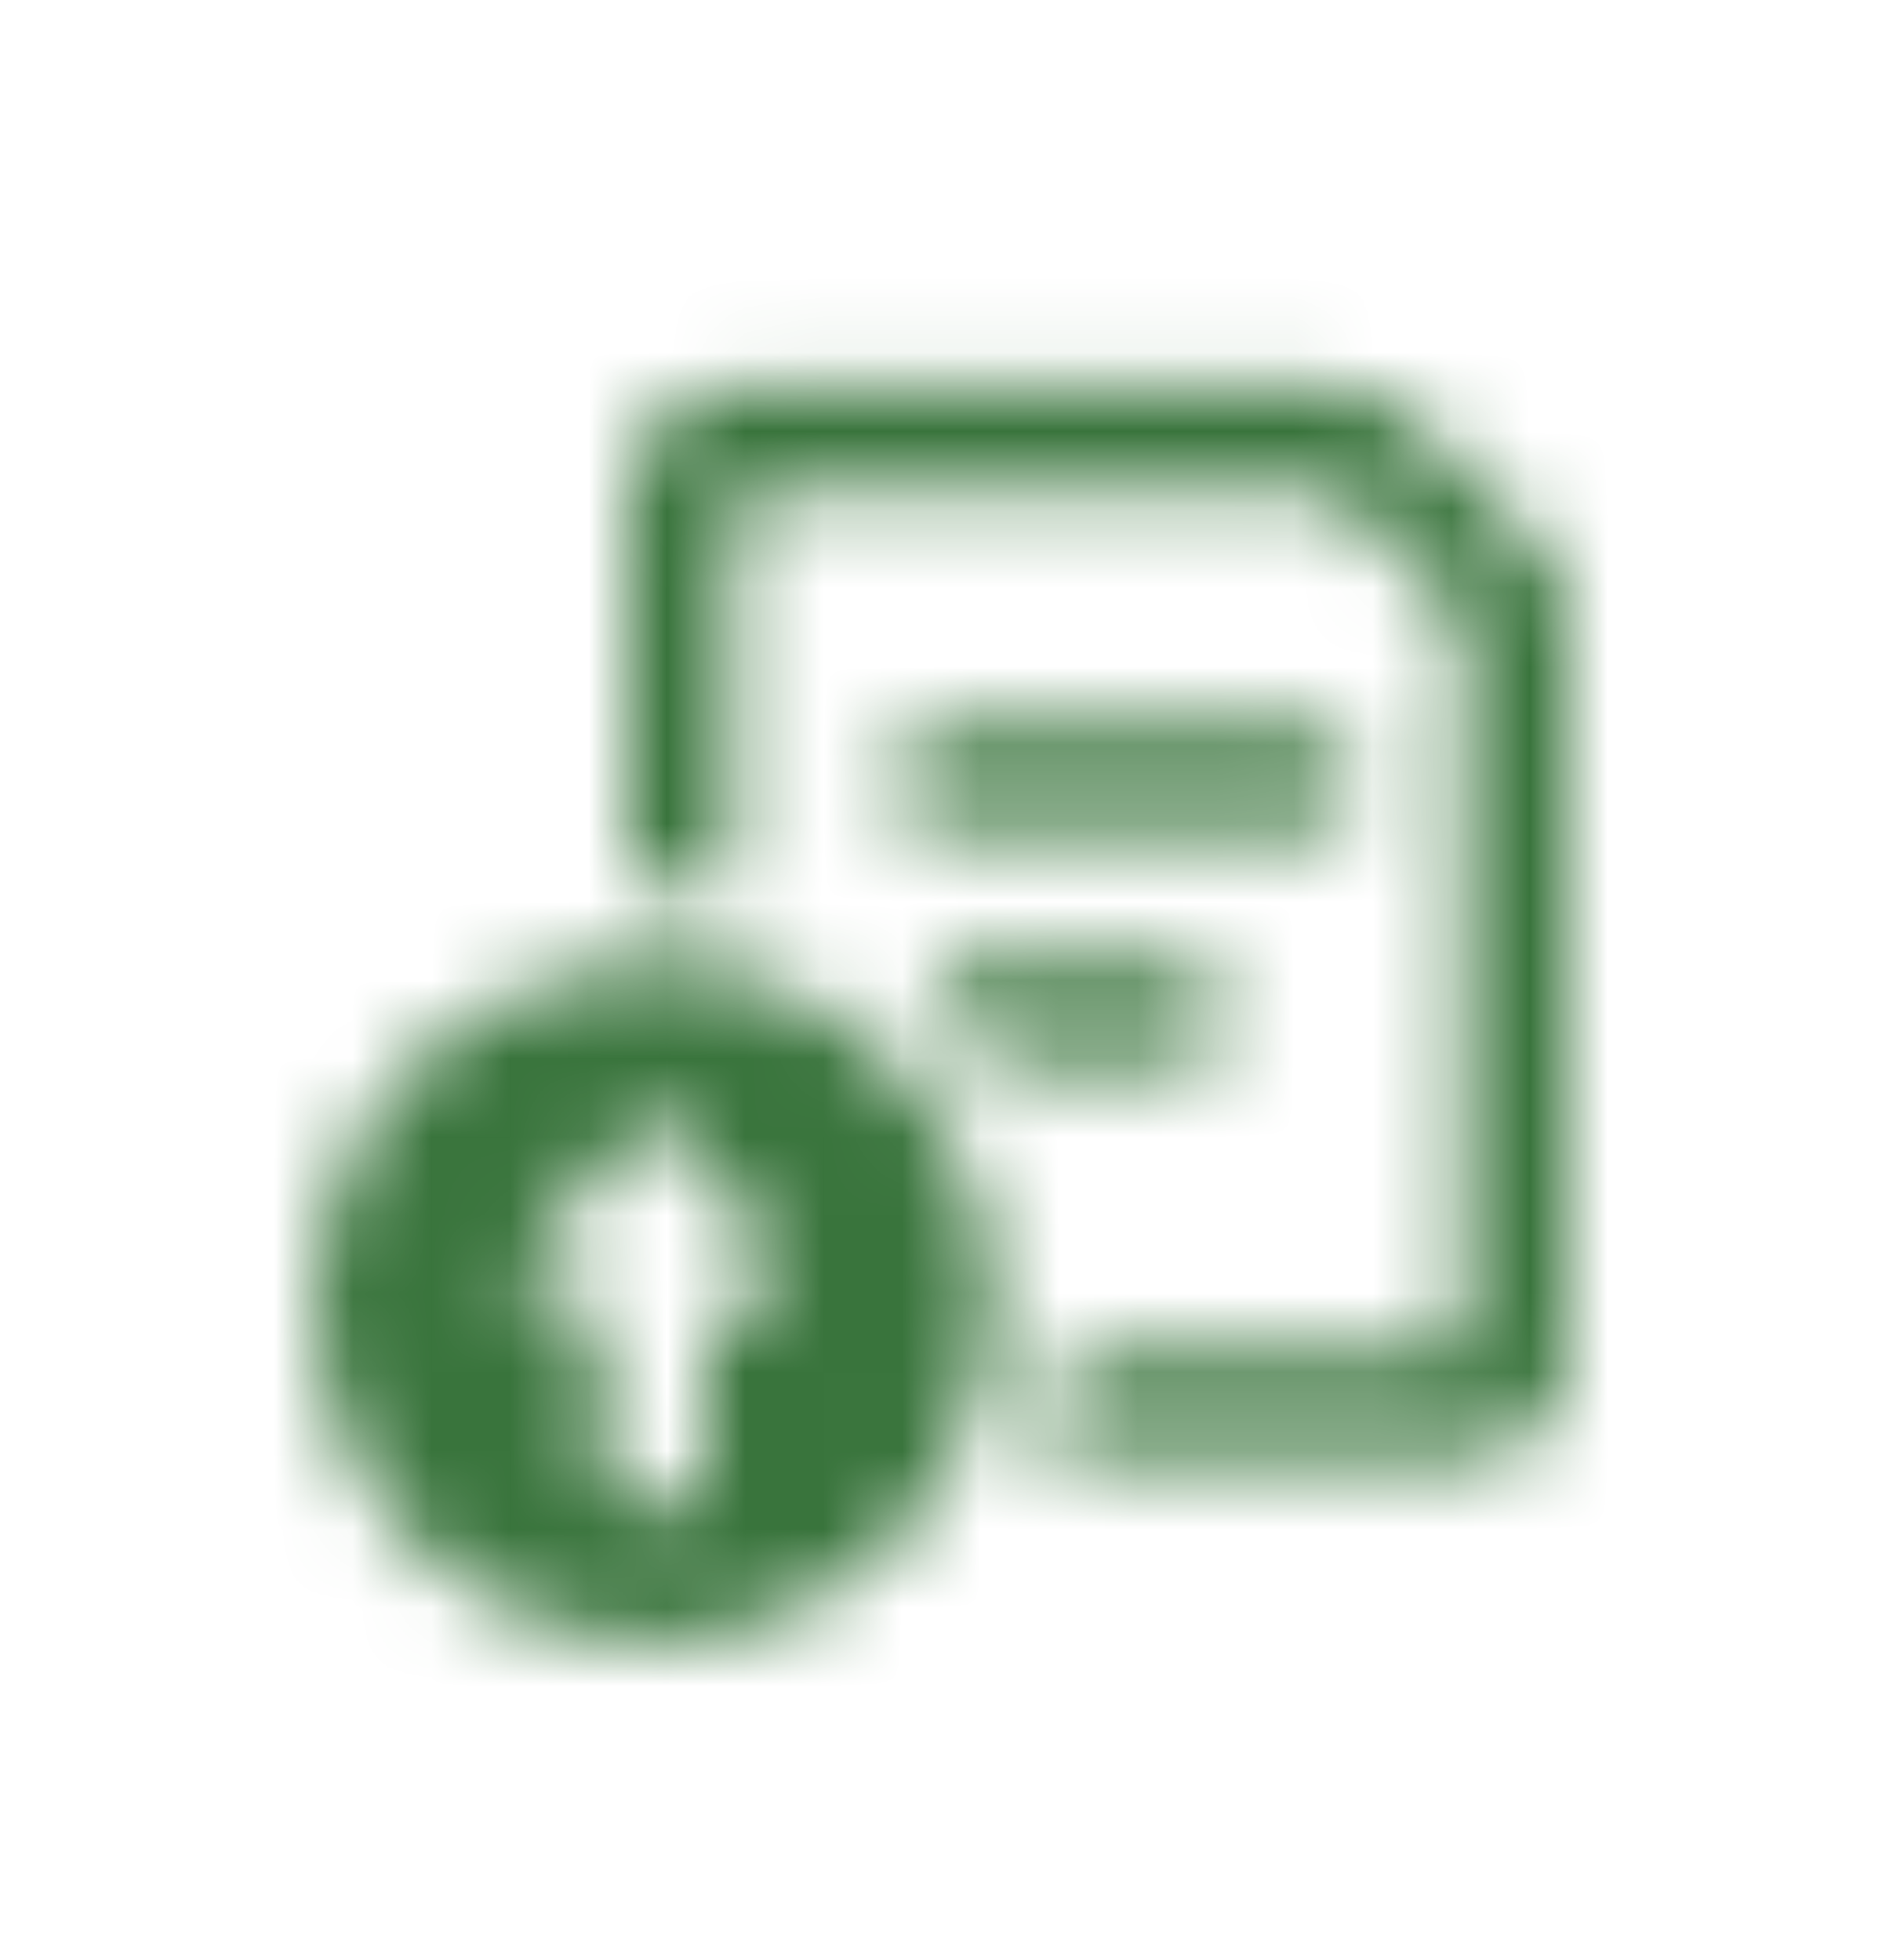 <svg width="24" height="25" viewBox="0 0 24 25" fill="none" xmlns="http://www.w3.org/2000/svg">
<mask id="mask0" mask-type="alpha" maskUnits="userSpaceOnUse" x="4" y="4" width="16" height="17">
<path d="M12 10.627H16.666C16.843 10.627 17.013 10.556 17.138 10.431C17.263 10.306 17.333 10.137 17.333 9.96C17.333 9.783 17.263 9.614 17.138 9.489C17.013 9.364 16.843 9.293 16.666 9.293H12C11.823 9.293 11.653 9.364 11.528 9.489C11.403 9.614 11.333 9.783 11.333 9.96C11.333 10.137 11.403 10.306 11.528 10.431C11.653 10.556 11.823 10.627 12 10.627Z" fill="#111111"/>
<path d="M20 7.903C20 7.728 19.966 7.555 19.898 7.393C19.831 7.231 19.733 7.084 19.609 6.96L18 5.35C17.75 5.1 17.411 4.96 17.057 4.96H9.333C8.98 4.96 8.641 5.1 8.391 5.35C8.14 5.601 8 5.94 8 6.293V11.143C8 11.187 8.016 11.229 8.047 11.26C8.077 11.291 8.118 11.309 8.161 11.31C8.492 11.316 8.822 11.334 9.151 11.365C9.174 11.368 9.198 11.366 9.22 11.358C9.242 11.351 9.262 11.339 9.28 11.324C9.297 11.308 9.311 11.289 9.32 11.268C9.329 11.246 9.334 11.223 9.333 11.2V6.627C9.333 6.538 9.368 6.453 9.431 6.391C9.493 6.328 9.578 6.293 9.667 6.293H16.919C17.008 6.293 17.092 6.328 17.155 6.391L18.569 7.805C18.632 7.868 18.667 7.952 18.667 8.041V16.96C18.667 17.048 18.632 17.133 18.569 17.196C18.506 17.258 18.422 17.293 18.333 17.293H13.761C13.722 17.294 13.684 17.308 13.655 17.334C13.626 17.359 13.606 17.395 13.601 17.433C13.551 17.764 13.469 18.09 13.358 18.405C13.349 18.43 13.345 18.456 13.348 18.483C13.352 18.509 13.361 18.534 13.376 18.556C13.391 18.577 13.411 18.595 13.434 18.607C13.458 18.62 13.484 18.626 13.51 18.626H18.667C19.02 18.626 19.359 18.485 19.61 18.235C19.86 17.985 20 17.646 20 17.293V7.903Z" fill="#111111"/>
<path d="M15.666 12.96C15.666 12.783 15.596 12.614 15.471 12.489C15.346 12.364 15.177 12.293 15 12.293H12.333C12.249 12.294 12.165 12.311 12.088 12.344C12.01 12.377 11.94 12.425 11.88 12.485C11.869 12.496 11.86 12.51 11.853 12.525C11.847 12.54 11.844 12.556 11.845 12.572C11.845 12.588 11.849 12.604 11.856 12.618C11.863 12.633 11.873 12.646 11.885 12.656C12.187 12.925 12.458 13.228 12.692 13.558C12.707 13.579 12.727 13.596 12.75 13.608C12.774 13.619 12.799 13.625 12.825 13.625H15C15.176 13.625 15.346 13.555 15.471 13.43C15.595 13.306 15.666 13.136 15.666 12.96Z" fill="#111111"/>
<path d="M8.333 12.293C7.476 12.293 6.638 12.547 5.926 13.024C5.213 13.5 4.658 14.177 4.33 14.968C4.002 15.76 3.916 16.631 4.083 17.472C4.25 18.313 4.663 19.085 5.269 19.691C5.875 20.297 6.647 20.709 7.488 20.877C8.329 21.044 9.2 20.958 9.992 20.63C10.783 20.302 11.46 19.747 11.936 19.034C12.412 18.322 12.667 17.484 12.667 16.627C12.665 15.478 12.208 14.376 11.396 13.564C10.584 12.752 9.482 12.295 8.333 12.293ZM9.927 16.085C9.967 16.134 9.991 16.194 9.998 16.256C10.005 16.318 9.994 16.381 9.967 16.438C9.94 16.494 9.897 16.542 9.844 16.576C9.791 16.609 9.729 16.627 9.667 16.627H9.167C9.122 16.627 9.08 16.644 9.049 16.675C9.018 16.707 9 16.749 9 16.793V18.627C9 18.803 8.93 18.973 8.805 19.098C8.68 19.223 8.51 19.293 8.333 19.293C8.157 19.293 7.987 19.223 7.862 19.098C7.737 18.973 7.667 18.803 7.667 18.627V16.793C7.667 16.749 7.649 16.707 7.618 16.675C7.587 16.644 7.544 16.627 7.5 16.627H7C6.937 16.627 6.876 16.609 6.823 16.576C6.769 16.542 6.727 16.494 6.699 16.438C6.672 16.381 6.662 16.318 6.669 16.256C6.676 16.194 6.7 16.134 6.739 16.085L8.073 14.419C8.105 14.381 8.145 14.351 8.19 14.331C8.235 14.31 8.284 14.3 8.333 14.3C8.383 14.3 8.432 14.31 8.477 14.331C8.522 14.351 8.562 14.381 8.594 14.419L9.927 16.085Z" fill="#111111"/>
</mask>
<g mask="url(#mask0)">
<rect y="0.96" width="24" height="24" fill="#39743C"/>
</g>
</svg>
